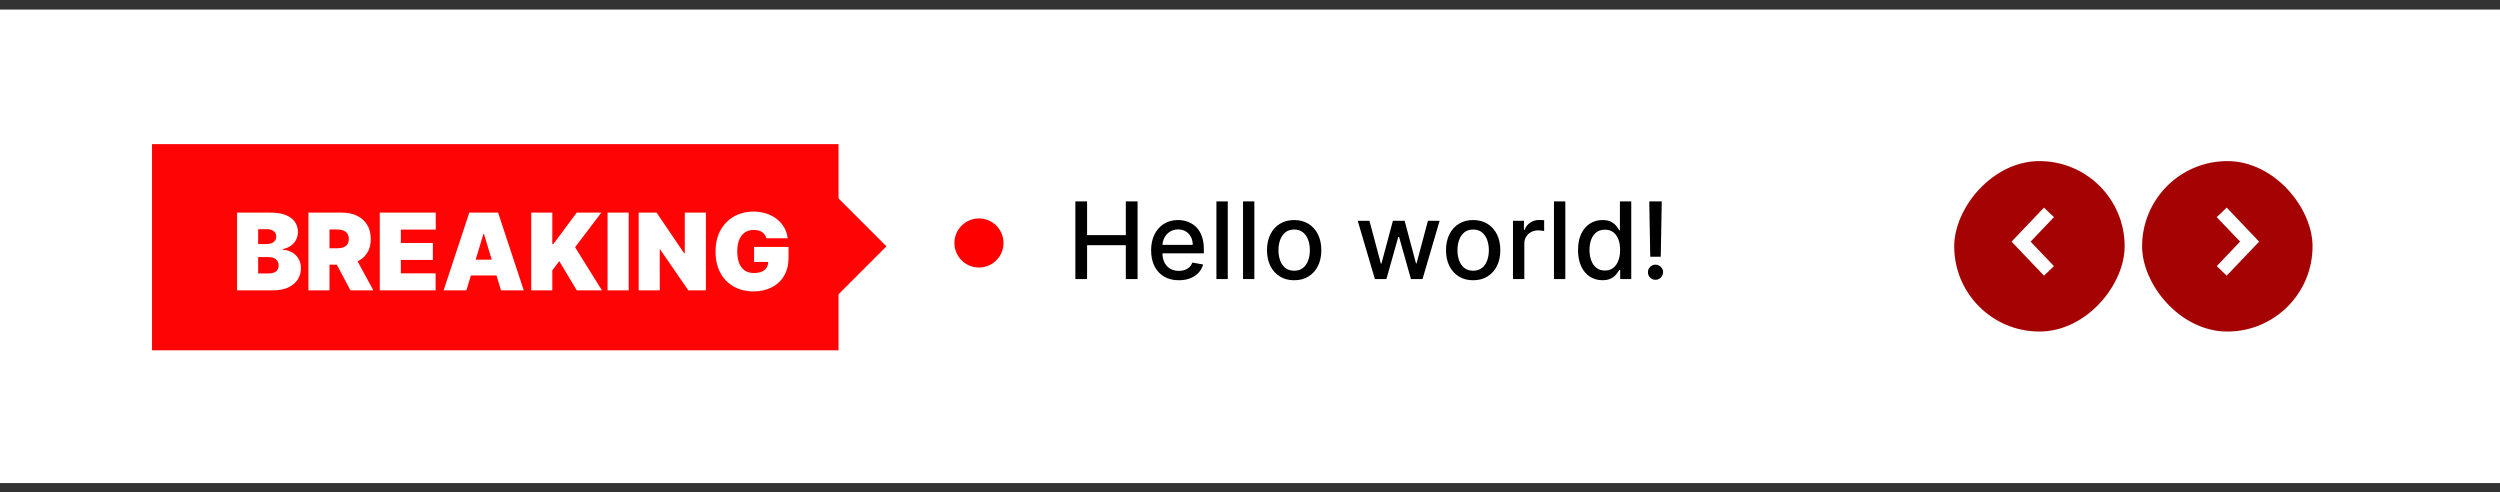 <svg width="132" height="26" viewBox="0 0 132 26" fill="none" xmlns="http://www.w3.org/2000/svg">
<rect x="0" y="0" width="132" height="26" fill="#333333" stroke="none"/>
<rect width="132" height="25" transform="translate(0 0.506)" fill="white"/>
<path d="M46.804 13.006L44.011 10.213L40.818 10.721V15.8H44.011L46.804 13.006Z" fill="#FF0404"/>
<rect x="8.027" y="7.61" width="36.247" height="10.886" fill="#FF0404"/>
<rect x="113.176" y="8.579" width="8.854" height="8.854" rx="4.427" fill="#A50303" stroke="#A50303" stroke-width="0.146"/>
<path d="M117.307 14.303L118.779 12.758L117.307 11.213" stroke="white" stroke-width="0.728"/>
<rect x="-0.073" y="0.073" width="8.854" height="8.854" rx="4.427" transform="matrix(-1 0 0 1 112.036 8.506)" fill="#A50303" stroke="#A50303" stroke-width="0.146"/>
<path d="M108.185 14.303L106.713 12.758L108.185 11.213" stroke="white" stroke-width="0.728"/>
<path d="M12.517 15.329V11.227H14.296C14.608 11.227 14.871 11.269 15.083 11.353C15.296 11.437 15.457 11.556 15.566 11.71C15.675 11.863 15.73 12.044 15.73 12.252C15.73 12.403 15.696 12.541 15.63 12.665C15.564 12.789 15.472 12.893 15.353 12.977C15.234 13.06 15.095 13.118 14.937 13.15V13.19C15.113 13.196 15.273 13.241 15.417 13.324C15.562 13.405 15.676 13.518 15.762 13.662C15.847 13.805 15.89 13.973 15.89 14.167C15.89 14.391 15.831 14.591 15.714 14.766C15.598 14.941 15.432 15.078 15.217 15.178C15.002 15.278 14.746 15.329 14.448 15.329H12.517ZM13.631 14.439H14.152C14.338 14.439 14.479 14.405 14.572 14.335C14.666 14.264 14.712 14.16 14.712 14.023C14.712 13.927 14.69 13.845 14.646 13.778C14.602 13.712 14.539 13.661 14.458 13.626C14.378 13.591 14.281 13.574 14.168 13.574H13.631V14.439ZM13.631 12.885H14.088C14.185 12.885 14.271 12.87 14.346 12.839C14.421 12.809 14.479 12.764 14.52 12.707C14.563 12.648 14.584 12.577 14.584 12.493C14.584 12.366 14.539 12.269 14.448 12.202C14.357 12.134 14.242 12.1 14.104 12.1H13.631V12.885ZM16.285 15.329V11.227H18.055C18.359 11.227 18.626 11.282 18.854 11.393C19.082 11.504 19.26 11.664 19.387 11.872C19.514 12.08 19.577 12.33 19.577 12.621C19.577 12.915 19.512 13.162 19.381 13.364C19.251 13.566 19.069 13.718 18.834 13.82C18.6 13.923 18.327 13.975 18.015 13.975H16.957V13.11H17.791C17.921 13.11 18.033 13.094 18.125 13.062C18.218 13.028 18.29 12.975 18.339 12.903C18.39 12.831 18.416 12.737 18.416 12.621C18.416 12.503 18.39 12.408 18.339 12.335C18.29 12.26 18.218 12.205 18.125 12.17C18.033 12.134 17.921 12.116 17.791 12.116H17.398V15.329H16.285ZM18.688 13.446L19.713 15.329H18.504L17.502 13.446H18.688ZM20.052 15.329V11.227H23.008V12.124H21.165V12.829H22.856V13.726H21.165V14.431H23V15.329H20.052ZM24.626 15.329H23.424L24.778 11.227H26.3L27.654 15.329H26.452L25.555 12.357H25.523L24.626 15.329ZM24.401 13.71H26.66V14.543H24.401V13.71ZM28.049 15.329V11.227H29.162V12.885H29.218L30.452 11.227H31.75L30.364 13.053L31.782 15.329H30.452L29.531 13.79L29.162 14.271V15.329H28.049ZM33.194 11.227V15.329H32.08V11.227H33.194ZM37.271 11.227V15.329H36.341L34.859 13.174H34.835V15.329H33.722V11.227H34.667L36.125 13.374H36.157V11.227H37.271ZM40.461 12.581C40.444 12.51 40.416 12.448 40.379 12.395C40.342 12.34 40.295 12.294 40.239 12.256C40.184 12.218 40.12 12.189 40.046 12.17C39.974 12.15 39.895 12.14 39.808 12.14C39.621 12.14 39.462 12.185 39.329 12.274C39.199 12.364 39.098 12.493 39.029 12.661C38.961 12.829 38.927 13.032 38.927 13.27C38.927 13.51 38.96 13.716 39.025 13.887C39.09 14.057 39.188 14.188 39.317 14.279C39.447 14.37 39.608 14.415 39.8 14.415C39.97 14.415 40.111 14.391 40.223 14.341C40.336 14.292 40.421 14.222 40.477 14.131C40.533 14.04 40.561 13.933 40.561 13.81L40.753 13.831H39.816V13.037H41.635V13.606C41.635 13.98 41.555 14.3 41.396 14.566C41.239 14.83 41.021 15.033 40.743 15.174C40.467 15.315 40.15 15.385 39.792 15.385C39.393 15.385 39.042 15.3 38.741 15.13C38.439 14.961 38.203 14.719 38.034 14.405C37.865 14.092 37.781 13.718 37.781 13.286C37.781 12.947 37.833 12.646 37.935 12.384C38.04 12.123 38.184 11.902 38.368 11.722C38.552 11.54 38.765 11.403 39.007 11.311C39.249 11.218 39.508 11.171 39.784 11.171C40.027 11.171 40.253 11.206 40.461 11.275C40.671 11.343 40.855 11.441 41.016 11.567C41.177 11.693 41.307 11.842 41.406 12.014C41.505 12.186 41.565 12.375 41.587 12.581H40.461Z" fill="white"/>
<path d="M56.779 14.735V10.633H57.398V12.416H59.443V10.633H60.064V14.735H59.443V12.946H57.398V14.735H56.779ZM62.243 14.797C61.94 14.797 61.679 14.732 61.46 14.603C61.242 14.472 61.074 14.288 60.955 14.052C60.837 13.814 60.779 13.536 60.779 13.217C60.779 12.902 60.837 12.624 60.955 12.384C61.074 12.143 61.239 11.956 61.452 11.821C61.665 11.686 61.915 11.618 62.201 11.618C62.374 11.618 62.543 11.647 62.705 11.705C62.868 11.762 63.014 11.852 63.144 11.975C63.274 12.098 63.376 12.257 63.45 12.454C63.525 12.649 63.563 12.886 63.563 13.165V13.377H61.117V12.928H62.976C62.976 12.771 62.944 12.631 62.88 12.51C62.816 12.387 62.725 12.29 62.609 12.219C62.495 12.149 62.36 12.113 62.205 12.113C62.036 12.113 61.89 12.155 61.764 12.237C61.64 12.319 61.544 12.426 61.476 12.558C61.409 12.689 61.376 12.831 61.376 12.984V13.335C61.376 13.54 61.412 13.716 61.484 13.86C61.557 14.004 61.659 14.114 61.79 14.19C61.921 14.265 62.074 14.302 62.249 14.302C62.362 14.302 62.466 14.286 62.559 14.254C62.653 14.221 62.733 14.171 62.802 14.106C62.87 14.041 62.922 13.96 62.958 13.864L63.525 13.966C63.479 14.133 63.398 14.279 63.28 14.404C63.164 14.529 63.018 14.625 62.842 14.695C62.667 14.763 62.467 14.797 62.243 14.797ZM64.826 10.633V14.735H64.227V10.633H64.826ZM66.23 10.633V14.735H65.632V10.633H66.23ZM68.332 14.797C68.043 14.797 67.792 14.731 67.577 14.599C67.362 14.466 67.195 14.282 67.076 14.044C66.957 13.806 66.898 13.528 66.898 13.211C66.898 12.892 66.957 12.613 67.076 12.374C67.195 12.135 67.362 11.949 67.577 11.817C67.792 11.685 68.043 11.618 68.332 11.618C68.62 11.618 68.872 11.685 69.087 11.817C69.302 11.949 69.469 12.135 69.588 12.374C69.706 12.613 69.766 12.892 69.766 13.211C69.766 13.528 69.706 13.806 69.588 14.044C69.469 14.282 69.302 14.466 69.087 14.599C68.872 14.731 68.62 14.797 68.332 14.797ZM68.334 14.294C68.521 14.294 68.675 14.245 68.798 14.146C68.921 14.047 69.012 13.916 69.071 13.752C69.131 13.587 69.161 13.406 69.161 13.209C69.161 13.012 69.131 12.832 69.071 12.668C69.012 12.502 68.921 12.37 68.798 12.269C68.675 12.169 68.521 12.119 68.334 12.119C68.145 12.119 67.989 12.169 67.865 12.269C67.742 12.37 67.651 12.502 67.591 12.668C67.532 12.832 67.503 13.012 67.503 13.209C67.503 13.406 67.532 13.587 67.591 13.752C67.651 13.916 67.742 14.047 67.865 14.146C67.989 14.245 68.145 14.294 68.334 14.294ZM72.594 14.735L71.688 11.659H72.307L72.91 13.918H72.94L73.545 11.659H74.164L74.765 13.908H74.795L75.394 11.659H76.012L75.109 14.735H74.498L73.873 12.514H73.827L73.203 14.735H72.594ZM77.783 14.797C77.494 14.797 77.243 14.731 77.028 14.599C76.813 14.466 76.646 14.282 76.527 14.044C76.408 13.806 76.349 13.528 76.349 13.211C76.349 12.892 76.408 12.613 76.527 12.374C76.646 12.135 76.813 11.949 77.028 11.817C77.243 11.685 77.494 11.618 77.783 11.618C78.071 11.618 78.323 11.685 78.538 11.817C78.753 11.949 78.92 12.135 79.039 12.374C79.157 12.613 79.217 12.892 79.217 13.211C79.217 13.528 79.157 13.806 79.039 14.044C78.92 14.282 78.753 14.466 78.538 14.599C78.323 14.731 78.071 14.797 77.783 14.797ZM77.785 14.294C77.972 14.294 78.127 14.245 78.249 14.146C78.372 14.047 78.463 13.916 78.522 13.752C78.582 13.587 78.612 13.406 78.612 13.209C78.612 13.012 78.582 12.832 78.522 12.668C78.463 12.502 78.372 12.37 78.249 12.269C78.127 12.169 77.972 12.119 77.785 12.119C77.597 12.119 77.44 12.169 77.316 12.269C77.193 12.37 77.102 12.502 77.042 12.668C76.983 12.832 76.954 13.012 76.954 13.209C76.954 13.406 76.983 13.587 77.042 13.752C77.102 13.916 77.193 14.047 77.316 14.146C77.44 14.245 77.597 14.294 77.785 14.294ZM79.885 14.735V11.659H80.464V12.147H80.496C80.552 11.982 80.651 11.851 80.793 11.757C80.935 11.661 81.097 11.613 81.277 11.613C81.314 11.613 81.359 11.614 81.409 11.617C81.461 11.619 81.502 11.623 81.531 11.627V12.199C81.507 12.193 81.465 12.185 81.403 12.177C81.342 12.168 81.281 12.163 81.219 12.163C81.078 12.163 80.951 12.193 80.841 12.253C80.731 12.312 80.644 12.394 80.58 12.5C80.516 12.604 80.484 12.723 80.484 12.856V14.735H79.885ZM82.649 10.633V14.735H82.05V10.633H82.649ZM84.606 14.795C84.357 14.795 84.136 14.732 83.941 14.605C83.747 14.476 83.595 14.294 83.484 14.058C83.375 13.82 83.32 13.535 83.32 13.203C83.32 12.87 83.375 12.586 83.486 12.35C83.598 12.113 83.752 11.932 83.947 11.807C84.142 11.681 84.363 11.618 84.61 11.618C84.801 11.618 84.954 11.651 85.07 11.715C85.188 11.777 85.279 11.851 85.343 11.935C85.408 12.019 85.459 12.093 85.495 12.157H85.531V10.633H86.13V14.735H85.545V14.256H85.495C85.459 14.322 85.407 14.396 85.339 14.48C85.272 14.565 85.18 14.638 85.062 14.701C84.945 14.764 84.793 14.795 84.606 14.795ZM84.738 14.284C84.91 14.284 85.056 14.239 85.175 14.148C85.295 14.056 85.385 13.928 85.447 13.765C85.51 13.603 85.541 13.413 85.541 13.197C85.541 12.983 85.51 12.796 85.449 12.636C85.388 12.476 85.297 12.351 85.179 12.261C85.06 12.172 84.913 12.127 84.738 12.127C84.558 12.127 84.407 12.174 84.287 12.267C84.167 12.361 84.076 12.488 84.015 12.65C83.955 12.812 83.925 12.994 83.925 13.197C83.925 13.402 83.956 13.587 84.017 13.752C84.078 13.916 84.169 14.046 84.289 14.142C84.411 14.237 84.56 14.284 84.738 14.284ZM87.74 10.633L87.688 13.555H87.133L87.081 10.633H87.74ZM87.411 14.773C87.3 14.773 87.206 14.734 87.127 14.657C87.048 14.578 87.009 14.483 87.011 14.372C87.009 14.263 87.048 14.169 87.127 14.092C87.206 14.013 87.3 13.974 87.411 13.974C87.519 13.974 87.613 14.013 87.692 14.092C87.77 14.169 87.81 14.263 87.812 14.372C87.81 14.446 87.791 14.513 87.754 14.575C87.718 14.635 87.669 14.683 87.609 14.719C87.549 14.755 87.483 14.773 87.411 14.773Z" fill="black"/>
<circle cx="51.689" cy="12.829" r="1.296" fill="#FF0000"/>
</svg>
